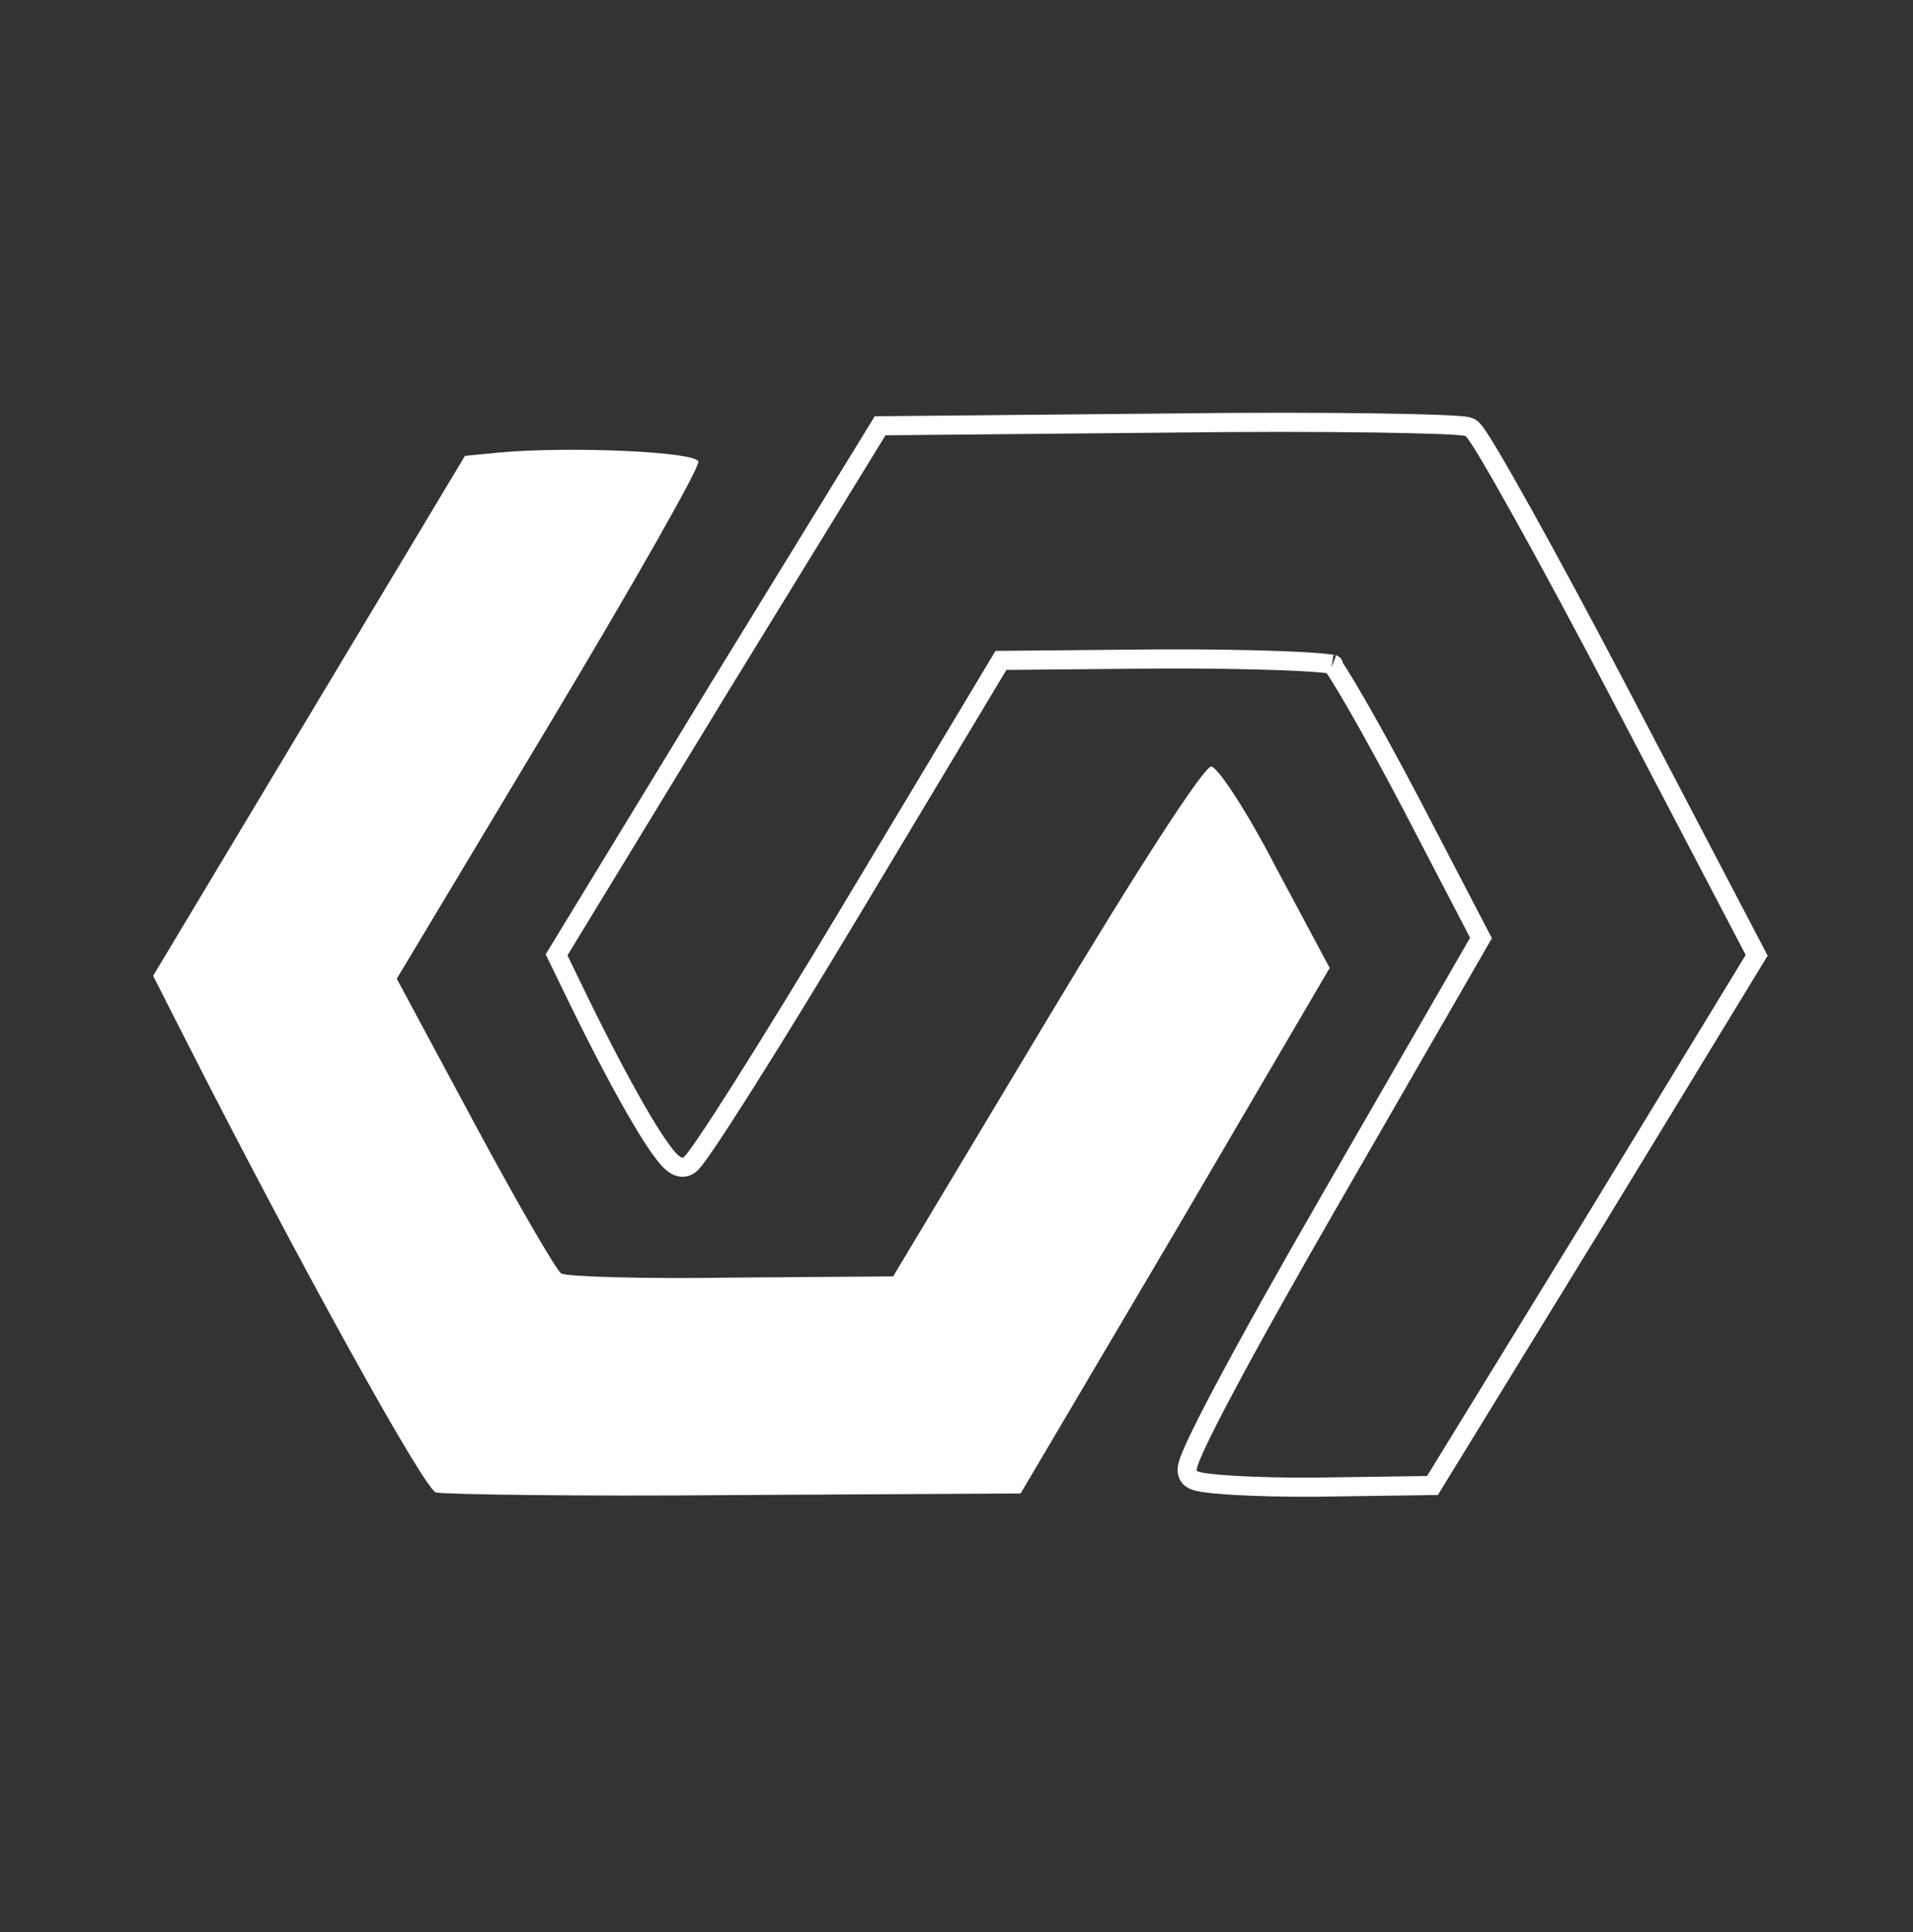 <svg width="100" height="101" viewBox="0 0 100 101" fill="none" xmlns="http://www.w3.org/2000/svg">
<rect x="0" y="0" width="100" height="101" fill="#333333" stroke="none"/>
<path d="M9.681 54.313C15.594 65.952 22.18 77.86 22.788 78.022C23.177 78.121 30.229 78.236 38.421 78.158L53.352 78.075L61.438 64.377L69.507 50.602L66.696 45.342C65.183 42.411 63.637 40.068 63.312 40.075C62.91 40.104 59.538 45.298 54.66 53.433L46.688 66.727L38.247 66.79C33.648 66.865 29.617 66.741 29.334 66.571C29.098 66.43 27.043 62.904 24.802 58.727L20.741 51.166L28.683 37.922C33.056 30.631 36.603 24.395 36.504 24.133C36.429 23.616 29.869 23.324 26.144 23.653L24.305 23.831L16.154 37.423L8.004 51.014L9.681 54.313Z" fill="white"/>
<path d="M30.276 52.353L30.275 52.351L29.213 50.164L29.094 49.918L29.236 49.685L37.541 36.051L37.541 36.05L45.863 22.494L46.008 22.258L46.285 22.256L61.12 22.116C61.12 22.116 61.12 22.116 61.12 22.116C65.197 22.063 68.981 22.07 71.793 22.109C73.198 22.129 74.362 22.157 75.2 22.189C75.618 22.205 75.959 22.222 76.208 22.241C76.332 22.25 76.439 22.259 76.524 22.27C76.584 22.278 76.701 22.292 76.796 22.332L76.831 22.346L76.863 22.365C76.938 22.41 76.991 22.466 77.013 22.491C77.044 22.524 77.073 22.561 77.101 22.596C77.155 22.668 77.219 22.759 77.288 22.864C77.429 23.076 77.611 23.371 77.828 23.735C78.264 24.465 78.852 25.493 79.548 26.742C80.941 29.241 82.774 32.636 84.703 36.325L91.697 49.691L91.828 49.941L91.681 50.183L83.376 63.816L83.375 63.818L75.024 77.424L74.88 77.658L74.605 77.662L68.782 77.745L68.782 77.745L68.779 77.745C67.159 77.757 65.648 77.717 64.512 77.65C63.946 77.617 63.466 77.576 63.11 77.53C62.933 77.508 62.777 77.483 62.653 77.454C62.591 77.44 62.527 77.423 62.467 77.401C62.423 77.385 62.32 77.346 62.23 77.263L62.206 77.24L62.186 77.216C62.076 77.084 62.062 76.94 62.059 76.882C62.055 76.811 62.063 76.746 62.072 76.699C62.089 76.603 62.121 76.497 62.157 76.392C62.232 76.179 62.353 75.894 62.512 75.55C62.832 74.859 63.327 73.881 63.979 72.654C65.283 70.197 67.225 66.718 69.669 62.481L77.417 49.036L73.819 42.123C73.819 42.123 73.819 42.123 73.819 42.123C72.788 40.159 71.789 38.333 71.006 36.965C70.614 36.281 70.277 35.715 70.019 35.305C69.89 35.099 69.783 34.938 69.701 34.822C69.671 34.78 69.647 34.749 69.629 34.726C69.603 34.721 69.571 34.716 69.533 34.71C69.393 34.689 69.196 34.668 68.944 34.647C68.441 34.605 67.746 34.568 66.91 34.536C65.24 34.474 63.024 34.439 60.683 34.448C60.683 34.448 60.682 34.448 60.682 34.448L52.323 34.524L44.554 47.478C42.382 51.101 40.343 54.419 38.813 56.838C38.048 58.046 37.408 59.033 36.94 59.722C36.707 60.065 36.513 60.341 36.365 60.534C36.292 60.629 36.224 60.714 36.164 60.779C36.135 60.81 36.098 60.848 36.057 60.881C36.036 60.898 36.006 60.921 35.968 60.943C35.941 60.958 35.888 60.986 35.815 61.003C35.632 61.046 35.474 60.992 35.385 60.949C35.286 60.902 35.2 60.836 35.13 60.775C34.988 60.651 34.838 60.477 34.684 60.275C34.371 59.867 33.983 59.27 33.541 58.525C32.655 57.031 31.519 54.891 30.276 52.353ZM69.701 34.742C69.703 34.743 69.704 34.743 69.704 34.743C69.705 34.743 69.704 34.743 69.701 34.742Z" stroke="white"/>
</svg>
